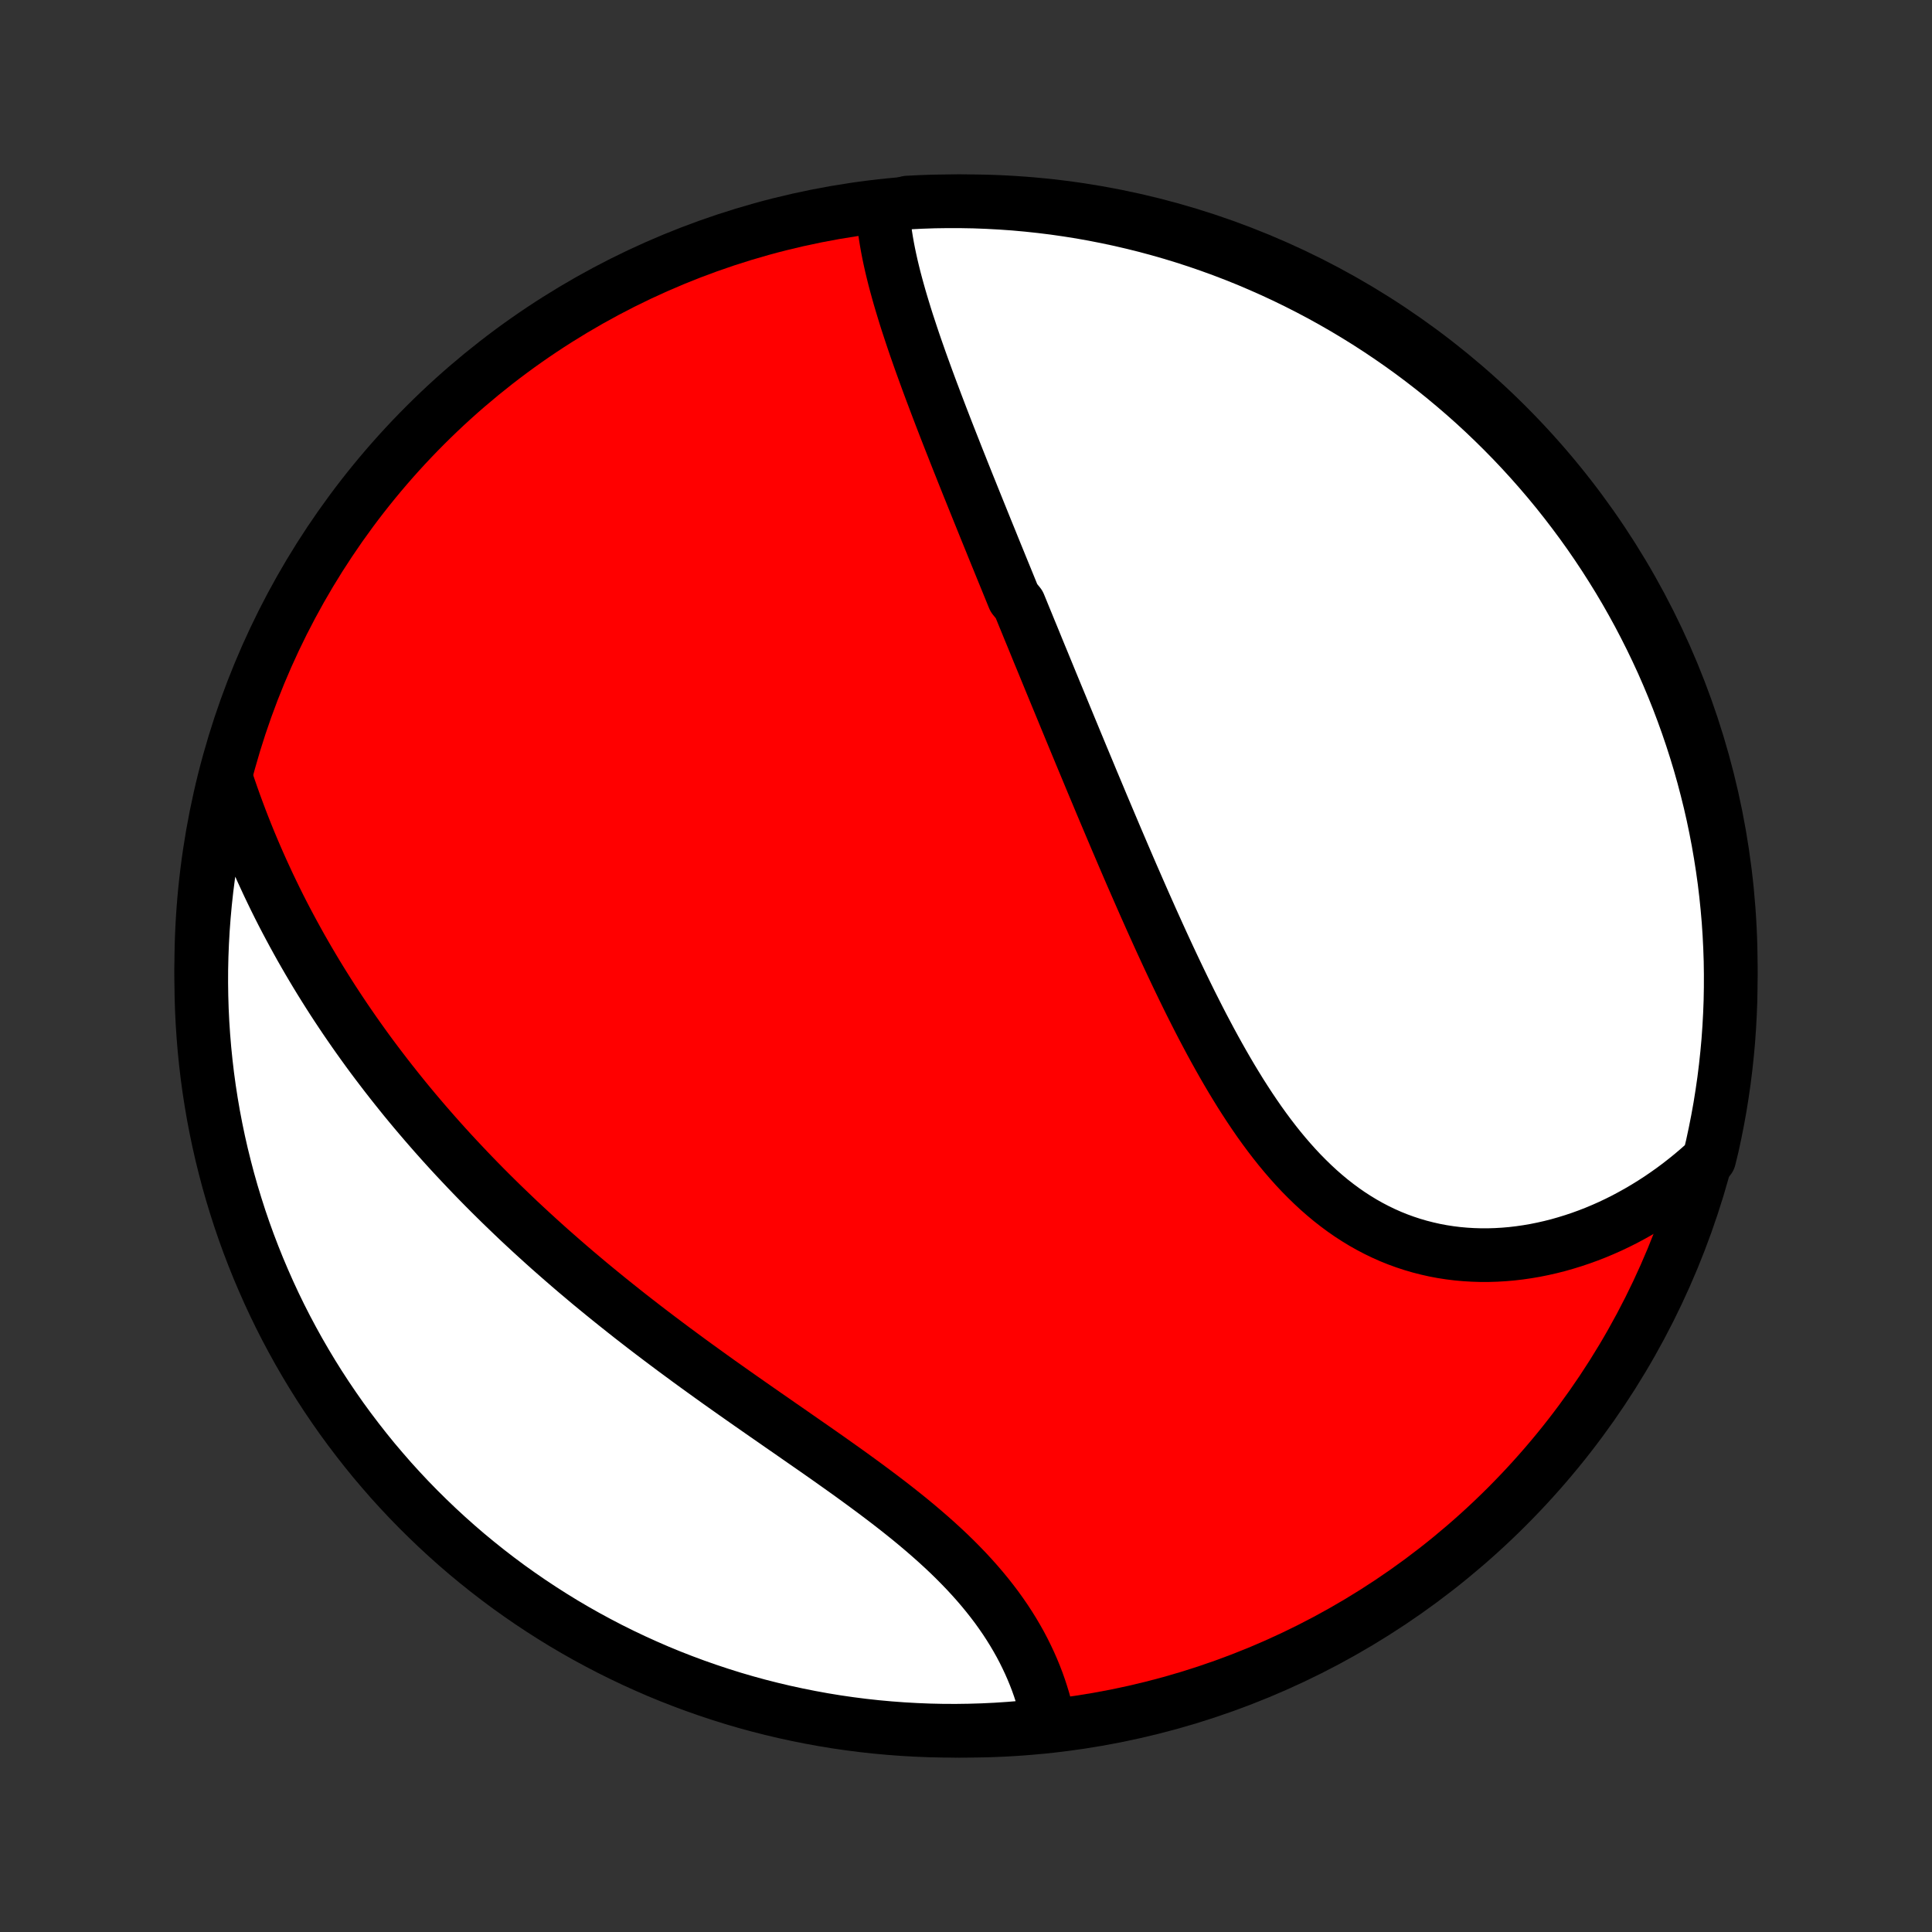 <?xml version="1.0" encoding="utf-8" standalone="no"?>
<!DOCTYPE svg PUBLIC "-//W3C//DTD SVG 1.1//EN"
  "http://www.w3.org/Graphics/SVG/1.1/DTD/svg11.dtd">
<!-- Created with matplotlib (http://matplotlib.org/) -->
<svg height="72pt" version="1.1" viewBox="0 0 72 72" width="72pt" xmlns="http://www.w3.org/2000/svg" xmlns:xlink="http://www.w3.org/1999/xlink">
 <rect x="0" y="0" width="72" height="72" fill="#333333" stroke="none"/>
 <defs>
  <style type="text/css">
*{stroke-linecap:butt;stroke-linejoin:round;}
  </style>
 </defs>
 <g id="figure_1">
  <g id="patch_1">
   <path d="
M0 72
L72 72
L72 0
L0 0
z
" style="fill:none;"/>
  </g>
  <g id="axes_1">
   <g id="PatchCollection_1">
    <defs>
     <path d="
M36 -7.5
C43.558 -7.5 50.808 -10.503 56.153 -15.848
C61.497 -21.192 64.5 -28.442 64.5 -36
C64.5 -43.558 61.497 -50.808 56.153 -56.153
C50.808 -61.497 43.558 -64.5 36 -64.5
C28.442 -64.5 21.192 -61.497 15.848 -56.153
C10.503 -50.808 7.5 -43.558 7.5 -36
C7.5 -28.442 10.503 -21.192 15.848 -15.848
C21.192 -10.503 28.442 -7.5 36 -7.5
z
" id="C0_0_a811fe30f3"/>
     <path d="
M32.898 -64.167
L32.914 -63.939
L32.937 -63.71
L32.964 -63.48
L32.996 -63.25
L33.033 -63.019
L33.074 -62.787
L33.119 -62.555
L33.168 -62.323
L33.22 -62.09
L33.276 -61.857
L33.334 -61.624
L33.396 -61.39
L33.46 -61.157
L33.526 -60.923
L33.595 -60.689
L33.666 -60.455
L33.738 -60.22
L33.812 -59.986
L33.889 -59.752
L33.966 -59.518
L34.045 -59.283
L34.125 -59.049
L34.207 -58.815
L34.289 -58.581
L34.373 -58.347
L34.458 -58.113
L34.543 -57.879
L34.629 -57.646
L34.716 -57.412
L34.804 -57.179
L34.892 -56.945
L34.981 -56.712
L35.07 -56.479
L35.16 -56.246
L35.25 -56.013
L35.341 -55.78
L35.432 -55.548
L35.524 -55.315
L35.615 -55.083
L35.707 -54.85
L35.8 -54.618
L35.892 -54.385
L35.985 -54.153
L36.078 -53.92
L36.172 -53.688
L36.265 -53.456
L36.359 -53.223
L36.453 -52.99
L36.547 -52.758
L36.641 -52.525
L36.735 -52.292
L36.83 -52.059
L36.925 -51.826
L37.019 -51.593
L37.114 -51.359
L37.21 -51.125
L37.305 -50.891
L37.401 -50.656
L37.497 -50.422
L37.593 -50.186
L37.689 -49.951
L37.785 -49.715
L37.979 -49.478
L38.076 -49.242
L38.173 -49.004
L38.271 -48.766
L38.368 -48.528
L38.467 -48.289
L38.565 -48.05
L38.663 -47.809
L38.762 -47.568
L38.862 -47.327
L38.961 -47.085
L39.061 -46.842
L39.161 -46.598
L39.262 -46.353
L39.363 -46.108
L39.465 -45.862
L39.567 -45.615
L39.669 -45.367
L39.772 -45.118
L39.875 -44.868
L39.979 -44.617
L40.083 -44.365
L40.188 -44.112
L40.293 -43.858
L40.399 -43.604
L40.506 -43.348
L40.613 -43.09
L40.72 -42.832
L40.829 -42.573
L40.938 -42.313
L41.047 -42.051
L41.158 -41.788
L41.269 -41.525
L41.381 -41.26
L41.494 -40.993
L41.607 -40.726
L41.722 -40.458
L41.837 -40.188
L41.953 -39.917
L42.07 -39.645
L42.188 -39.372
L42.308 -39.098
L42.428 -38.823
L42.549 -38.547
L42.671 -38.27
L42.795 -37.992
L42.919 -37.713
L43.045 -37.434
L43.172 -37.153
L43.3 -36.872
L43.43 -36.59
L43.561 -36.307
L43.694 -36.024
L43.828 -35.741
L43.964 -35.457
L44.101 -35.173
L44.24 -34.889
L44.38 -34.605
L44.523 -34.322
L44.667 -34.038
L44.813 -33.755
L44.962 -33.473
L45.112 -33.191
L45.265 -32.91
L45.42 -32.631
L45.577 -32.353
L45.737 -32.076
L45.899 -31.801
L46.064 -31.529
L46.231 -31.258
L46.402 -30.99
L46.575 -30.725
L46.752 -30.462
L46.931 -30.203
L47.114 -29.948
L47.3 -29.697
L47.49 -29.449
L47.683 -29.206
L47.88 -28.968
L48.081 -28.735
L48.285 -28.507
L48.493 -28.285
L48.706 -28.069
L48.922 -27.859
L49.142 -27.655
L49.366 -27.459
L49.594 -27.269
L49.827 -27.087
L50.063 -26.912
L50.304 -26.745
L50.548 -26.587
L50.796 -26.436
L51.048 -26.294
L51.304 -26.16
L51.563 -26.035
L51.826 -25.918
L52.092 -25.811
L52.361 -25.713
L52.634 -25.623
L52.908 -25.543
L53.186 -25.472
L53.465 -25.409
L53.747 -25.356
L54.031 -25.312
L54.316 -25.277
L54.603 -25.251
L54.891 -25.234
L55.179 -25.225
L55.469 -25.225
L55.759 -25.234
L56.049 -25.251
L56.339 -25.276
L56.628 -25.31
L56.918 -25.352
L57.206 -25.401
L57.494 -25.459
L57.781 -25.524
L58.066 -25.596
L58.35 -25.677
L58.632 -25.764
L58.913 -25.858
L59.191 -25.959
L59.468 -26.067
L59.742 -26.182
L60.014 -26.303
L60.283 -26.431
L60.55 -26.565
L60.813 -26.706
L61.074 -26.852
L61.332 -27.004
L61.587 -27.162
L61.839 -27.325
L62.088 -27.495
L62.333 -27.669
L62.575 -27.849
L62.813 -28.035
L63.048 -28.225
L63.279 -28.421
L63.507 -28.622
L63.699 -28.827
L63.812 -29.291
L63.916 -29.776
L64.012 -30.262
L64.1 -30.75
L64.178 -31.24
L64.249 -31.731
L64.31 -32.223
L64.363 -32.717
L64.408 -33.211
L64.443 -33.707
L64.47 -34.203
L64.489 -34.7
L64.498 -35.197
L64.499 -35.694
L64.492 -36.191
L64.475 -36.689
L64.45 -37.186
L64.417 -37.683
L64.374 -38.179
L64.323 -38.675
L64.264 -39.169
L64.195 -39.663
L64.118 -40.156
L64.033 -40.647
L63.939 -41.137
L63.837 -41.626
L63.726 -42.113
L63.606 -42.597
L63.479 -43.08
L63.343 -43.561
L63.198 -44.039
L63.045 -44.516
L62.884 -44.989
L62.715 -45.459
L62.538 -45.927
L62.352 -46.392
L62.159 -46.853
L61.958 -47.312
L61.748 -47.767
L61.531 -48.218
L61.306 -48.665
L61.074 -49.109
L60.833 -49.549
L60.586 -49.984
L60.33 -50.416
L60.067 -50.842
L59.797 -51.265
L59.52 -51.682
L59.236 -52.095
L58.944 -52.503
L58.645 -52.906
L58.34 -53.304
L58.028 -53.697
L57.709 -54.084
L57.383 -54.466
L57.051 -54.842
L56.713 -55.212
L56.368 -55.577
L56.017 -55.935
L55.66 -56.287
L55.297 -56.634
L54.928 -56.974
L54.553 -57.307
L54.172 -57.634
L53.786 -57.955
L53.395 -58.269
L52.998 -58.576
L52.597 -58.876
L52.19 -59.169
L51.778 -59.455
L51.361 -59.734
L50.94 -60.006
L50.514 -60.27
L50.084 -60.527
L49.649 -60.777
L49.211 -61.019
L48.768 -61.253
L48.321 -61.48
L47.871 -61.699
L47.417 -61.91
L46.959 -62.113
L46.499 -62.309
L46.035 -62.496
L45.568 -62.675
L45.097 -62.846
L44.625 -63.009
L44.149 -63.164
L43.672 -63.31
L43.191 -63.448
L42.709 -63.578
L42.224 -63.699
L41.738 -63.812
L41.25 -63.916
L40.76 -64.012
L40.269 -64.1
L39.777 -64.178
L39.283 -64.249
L38.789 -64.31
L38.293 -64.363
L37.797 -64.408
L37.3 -64.443
L36.803 -64.47
L36.306 -64.489
L35.809 -64.498
L35.311 -64.499
L34.814 -64.492
L34.317 -64.475
L33.821 -64.45
z
" id="C0_1_663f1bea3e"/>
     <path d="
M8.447 -42.918
L8.545 -42.627
L8.645 -42.339
L8.747 -42.052
L8.852 -41.767
L8.958 -41.484
L9.067 -41.203
L9.178 -40.923
L9.291 -40.645
L9.406 -40.37
L9.523 -40.096
L9.642 -39.824
L9.763 -39.553
L9.886 -39.285
L10.01 -39.018
L10.137 -38.753
L10.265 -38.49
L10.395 -38.228
L10.527 -37.968
L10.661 -37.71
L10.797 -37.454
L10.934 -37.199
L11.073 -36.946
L11.213 -36.694
L11.356 -36.444
L11.5 -36.195
L11.646 -35.948
L11.793 -35.702
L11.942 -35.458
L12.093 -35.215
L12.245 -34.974
L12.399 -34.733
L12.555 -34.494
L12.712 -34.257
L12.871 -34.02
L13.032 -33.785
L13.194 -33.551
L13.358 -33.318
L13.524 -33.086
L13.691 -32.855
L13.86 -32.625
L14.031 -32.397
L14.204 -32.169
L14.378 -31.942
L14.554 -31.716
L14.732 -31.491
L14.911 -31.267
L15.092 -31.043
L15.275 -30.821
L15.46 -30.599
L15.647 -30.378
L15.836 -30.157
L16.026 -29.938
L16.218 -29.719
L16.413 -29.5
L16.609 -29.282
L16.807 -29.065
L17.007 -28.849
L17.21 -28.633
L17.414 -28.417
L17.62 -28.202
L17.828 -27.988
L18.039 -27.773
L18.251 -27.56
L18.466 -27.347
L18.683 -27.134
L18.902 -26.922
L19.123 -26.71
L19.346 -26.498
L19.572 -26.287
L19.8 -26.076
L20.03 -25.866
L20.263 -25.655
L20.497 -25.445
L20.735 -25.236
L20.974 -25.027
L21.215 -24.818
L21.459 -24.609
L21.706 -24.401
L21.954 -24.192
L22.205 -23.985
L22.459 -23.777
L22.714 -23.57
L22.972 -23.363
L23.232 -23.156
L23.494 -22.949
L23.759 -22.743
L24.025 -22.537
L24.294 -22.331
L24.565 -22.126
L24.838 -21.921
L25.113 -21.715
L25.39 -21.511
L25.668 -21.306
L25.948 -21.102
L26.231 -20.898
L26.514 -20.694
L26.799 -20.49
L27.086 -20.287
L27.373 -20.084
L27.662 -19.881
L27.952 -19.678
L28.243 -19.475
L28.534 -19.272
L28.826 -19.07
L29.117 -18.867
L29.41 -18.665
L29.701 -18.462
L29.993 -18.259
L30.284 -18.057
L30.575 -17.854
L30.864 -17.651
L31.152 -17.447
L31.438 -17.244
L31.723 -17.04
L32.005 -16.835
L32.285 -16.63
L32.563 -16.424
L32.837 -16.218
L33.109 -16.011
L33.377 -15.803
L33.641 -15.594
L33.901 -15.385
L34.156 -15.174
L34.407 -14.962
L34.653 -14.749
L34.894 -14.535
L35.129 -14.32
L35.359 -14.104
L35.583 -13.886
L35.8 -13.667
L36.012 -13.447
L36.217 -13.225
L36.416 -13.002
L36.608 -12.778
L36.793 -12.553
L36.971 -12.327
L37.143 -12.1
L37.307 -11.871
L37.465 -11.642
L37.615 -11.412
L37.758 -11.182
L37.894 -10.951
L38.024 -10.72
L38.146 -10.488
L38.261 -10.256
L38.37 -10.024
L38.472 -9.792
L38.567 -9.561
L38.656 -9.33
L38.738 -9.099
L38.813 -8.869
L38.883 -8.64
L38.946 -8.412
L39.003 -8.185
L39.053 -7.959
L38.611 -7.734
L38.115 -7.62
L37.618 -7.579
L37.122 -7.546
L36.624 -7.522
L36.127 -7.507
L35.63 -7.5
L35.132 -7.502
L34.635 -7.513
L34.139 -7.533
L33.643 -7.561
L33.147 -7.598
L32.653 -7.643
L32.16 -7.697
L31.667 -7.76
L31.176 -7.831
L30.687 -7.911
L30.199 -8
L29.713 -8.097
L29.229 -8.202
L28.747 -8.316
L28.267 -8.438
L27.789 -8.569
L27.314 -8.708
L26.842 -8.856
L26.372 -9.012
L25.905 -9.176
L25.442 -9.348
L24.981 -9.528
L24.524 -9.716
L24.071 -9.913
L23.621 -10.117
L23.175 -10.329
L22.732 -10.549
L22.294 -10.777
L21.86 -11.012
L21.43 -11.255
L21.005 -11.505
L20.584 -11.764
L20.169 -12.029
L19.757 -12.302
L19.351 -12.582
L18.95 -12.868
L18.554 -13.163
L18.163 -13.464
L17.778 -13.772
L17.398 -14.086
L17.024 -14.408
L16.656 -14.736
L16.294 -15.07
L15.938 -15.411
L15.587 -15.758
L15.243 -16.111
L14.906 -16.47
L14.574 -16.835
L14.25 -17.207
L13.931 -17.583
L13.62 -17.966
L13.316 -18.354
L13.018 -18.747
L12.727 -19.145
L12.444 -19.549
L12.167 -19.958
L11.898 -20.371
L11.636 -20.79
L11.382 -21.213
L11.135 -21.64
L10.896 -22.072
L10.664 -22.508
L10.44 -22.948
L10.224 -23.392
L10.016 -23.84
L9.816 -24.292
L9.623 -24.747
L9.439 -25.206
L9.262 -25.668
L9.094 -26.133
L8.934 -26.601
L8.783 -27.072
L8.639 -27.546
L8.504 -28.022
L8.378 -28.501
L8.259 -28.982
L8.149 -29.465
L8.048 -29.95
L7.955 -30.437
L7.871 -30.926
L7.795 -31.416
L7.728 -31.908
L7.67 -32.401
L7.62 -32.895
L7.579 -33.389
L7.546 -33.885
L7.522 -34.382
L7.507 -34.878
L7.5 -35.376
L7.502 -35.873
L7.513 -36.37
L7.533 -36.868
L7.561 -37.365
L7.598 -37.861
L7.643 -38.357
L7.697 -38.853
L7.76 -39.347
L7.831 -39.84
L7.911 -40.333
L8 -40.824
L8.097 -41.313
L8.202 -41.801
z
" id="C0_2_105f15ec2a"/>
    </defs>
    <g clip-path="url(#p1bffca34e9)">
     <use style="fill:#ff0000;stroke:#000000;stroke-width:2.0;" x="0.0" xlink:href="#C0_0_a811fe30f3" y="72.0"/>
    </g>
    <g clip-path="url(#p1bffca34e9)">
     <use style="fill:#ffffff;stroke:#000000;stroke-width:2.0;" x="0.0" xlink:href="#C0_1_663f1bea3e" y="72.0"/>
    </g>
    <g clip-path="url(#p1bffca34e9)">
     <use style="fill:#ffffff;stroke:#000000;stroke-width:2.0;" x="0.0" xlink:href="#C0_2_105f15ec2a" y="72.0"/>
    </g>
   </g>
  </g>
 </g>
 <defs>
  <clipPath id="p1bffca34e9">
   <rect height="72.0" width="72.0" x="0.0" y="0.0"/>
  </clipPath>
 </defs>
</svg>
